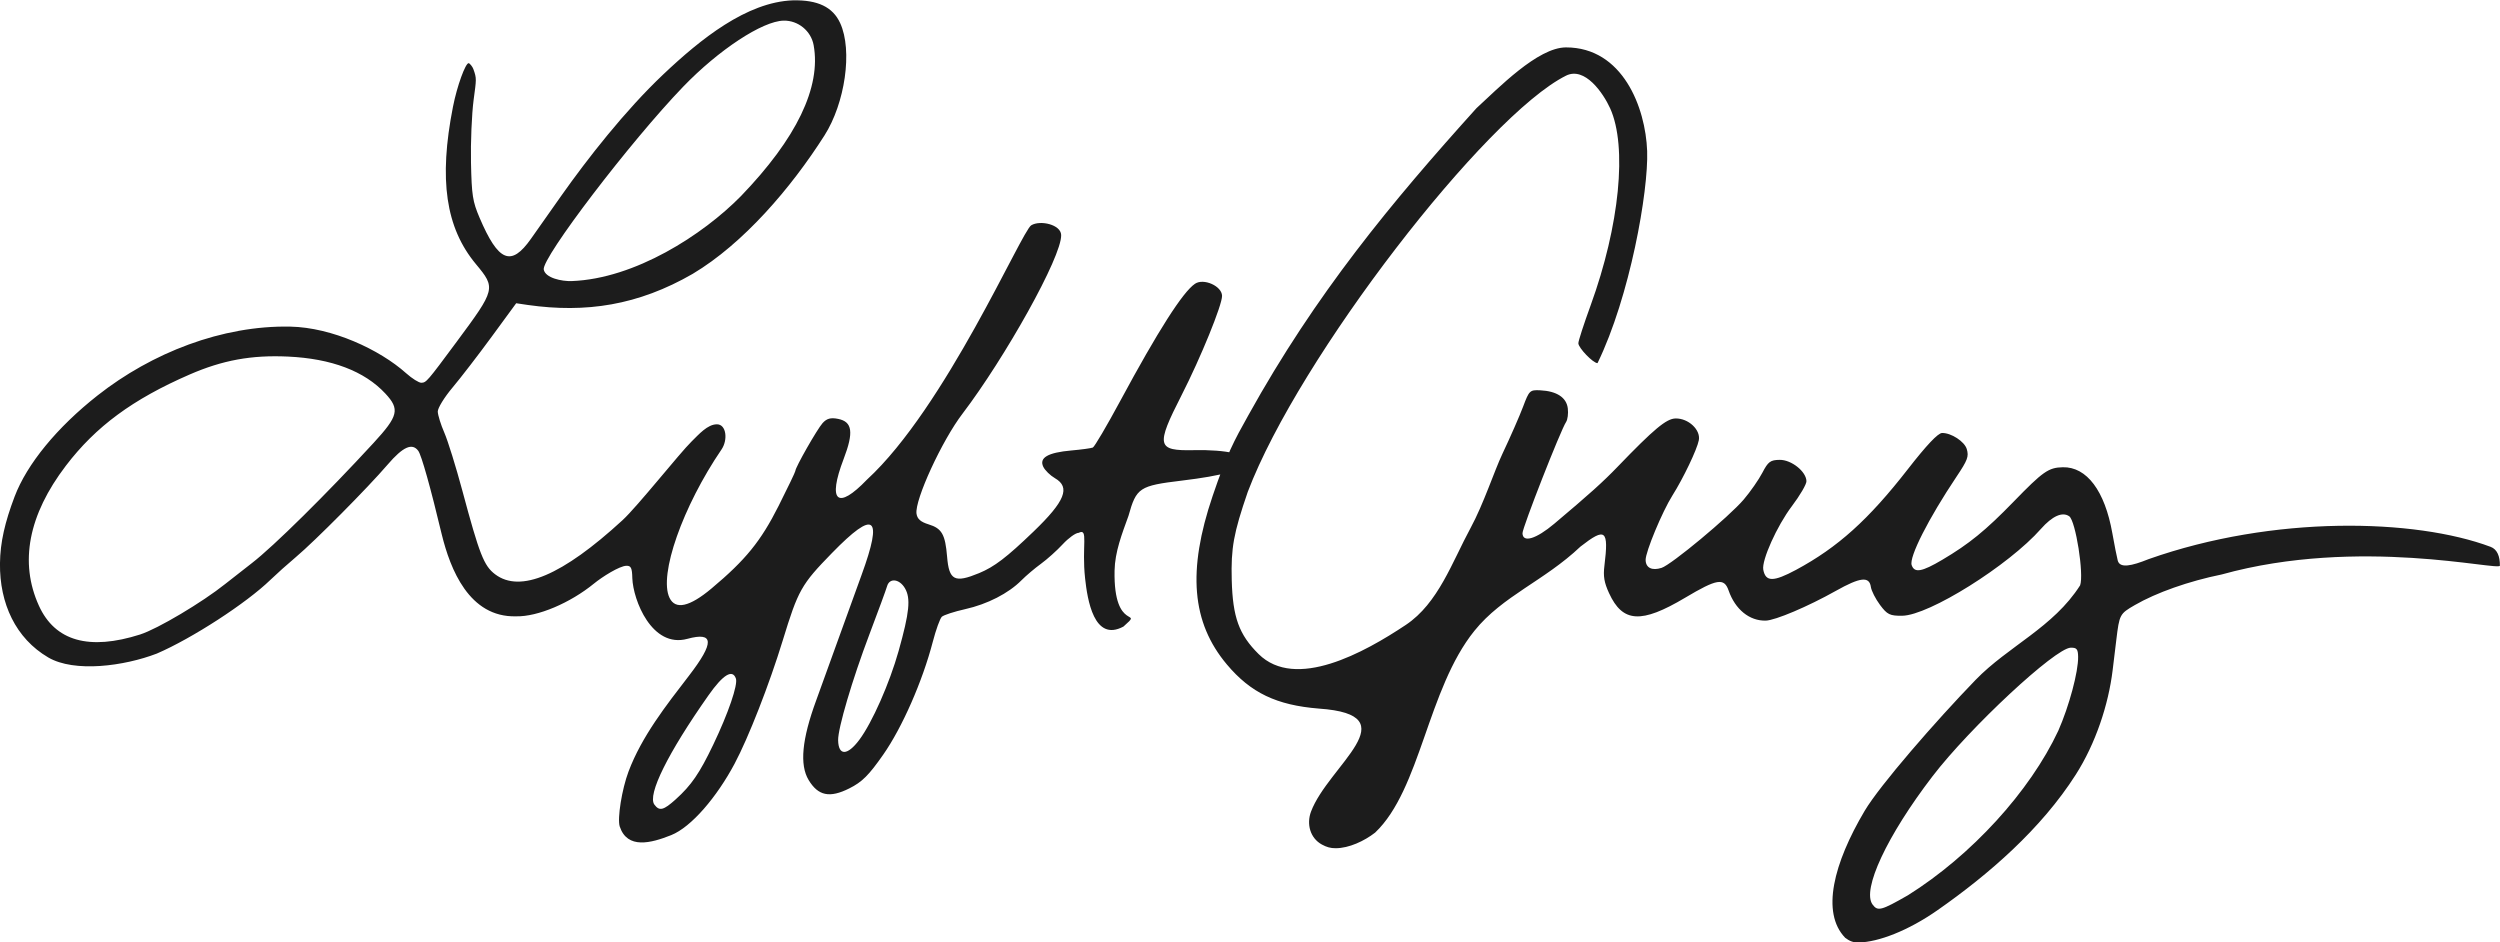 <?xml version="1.0" encoding="UTF-8" standalone="no"?>
<svg id="svg4187" xmlns:rdf="http://www.w3.org/1999/02/22-rdf-syntax-ns#" xmlns="http://www.w3.org/2000/svg" height="75" width="199" version="1.1" xmlns:cc="http://creativecommons.org/ns#" xmlns:dc="http://purl.org/dc/elements/1.1/" viewBox="0 0 199 75">
 <title id="title4317">LyftGuy Logo</title>
 <g id="layer1" transform="translate(-81 -977.36)">
  <path id="path4337-1" d="m227.87 1052c-1.917-1.997-0.925-5.912 1.561-10.103 1.2-2.022 5.659-7.146 8.825-10.416 2.601-2.687 6.191-4.179 8.322-7.528 0.317-0.871-0.357-5.141-0.868-5.498-0.541-0.378-1.347-0.019-2.246 0.999-2.574 2.918-8.928 6.897-11.048 6.919-0.982 0.013-1.195-0.094-1.766-0.861-0.357-0.48-0.684-1.123-0.728-1.429-0.124-0.865-0.842-0.784-2.792 0.312-2.207 1.241-4.826 2.352-5.583 2.367-1.295 0.027-2.425-0.892-2.951-2.401-0.358-1.024-0.926-0.929-3.458 0.578-3.494 2.08-4.973 1.992-6.056-0.362-0.391-0.85-0.474-1.342-0.37-2.185 0.354-2.866 0.089-3.079-1.903-1.526-2.905 2.754-6.191 3.91-8.447 6.709-3.745 4.646-4.271 12.61-7.901 16.06-0.861 0.671-2.085 1.243-3.142 1.244-0.416 0-0.717-0.087-1.095-0.293-0.939-0.51-1.236-1.633-0.868-2.619 1.368-3.656 7.915-7.701 0.627-8.203-3.372-0.272-5.423-1.255-7.32-3.509-2.808-3.338-3.157-7.456-1.136-13.418 1.123-3.313 1.694-4.373 2.837-6.412 5.373-9.69 11.391-16.946 18.164-24.454 1.714-1.564 4.873-4.838 7.126-4.838 4.506 0 6.334 4.774 6.46 8.25 0.113 3.191-1.377 11.608-3.951 16.883-0.353 0-1.517-1.21-1.525-1.579-0.008-0.173 0.438-1.536 0.98-3.029 2.302-6.33 2.926-12.637 1.552-15.672-0.549-1.212-2.015-3.352-3.517-2.602-6.372 3.182-21.271 22.414-25.331 33.131-1.132 3.3-1.341 4.452-1.275 7.012 0.077 2.965 0.579 4.351 2.136 5.893 2.943 2.914 8.412-0.111 11.721-2.317 2.585-1.723 3.688-5.012 5.166-7.737 1.016-1.874 1.889-4.545 2.52-5.876 0.63-1.331 1.373-3.024 1.65-3.762 0.485-1.291 0.537-1.34 1.371-1.299 1.312 0.065 2.083 0.573 2.187 1.442 0.05 0.409-0.014 0.893-0.135 1.075-0.43 0.635-3.481 8.421-3.472 8.858 0.017 0.786 1.077 0.469 2.534-0.758 2.809-2.365 3.871-3.321 5.04-4.535 2.891-3.002 3.879-3.825 4.608-3.841 1.022-0.021 2.012 0.905 1.853 1.734-0.142 0.738-1.231 3.017-2.1 4.395-0.813 1.289-2.147 4.499-2.134 5.134 0.011 0.629 0.503 0.873 1.266 0.631 0.781-0.248 5.362-4.058 6.541-5.44 0.53-0.622 1.2-1.585 1.489-2.14 0.455-0.875 0.638-1.011 1.373-1.019 0.934-0.013 2.116 0.93 2.132 1.696 0.008 0.243-0.518 1.142-1.164 1.996-1.18 1.562-2.413 4.306-2.272 5.053 0.186 0.977 0.804 0.979 2.607 0.012 3.333-1.796 5.767-3.988 8.906-8.021 1.487-1.91 2.393-2.868 2.719-2.875 0.724-0.015 1.79 0.679 1.967 1.282 0.173 0.59 0.068 0.873-0.81 2.185-2.24 3.346-3.799 6.42-3.576 7.055 0.224 0.639 0.807 0.536 2.436-0.428 2.139-1.265 3.452-2.335 5.663-4.611 2.36-2.43 2.791-2.732 3.934-2.756 1.902-0.04 3.34 1.874 3.938 5.242 0.169 0.948 0.363 1.933 0.432 2.188 0.17 0.626 1.083 0.438 2.465-0.119 9.939-3.51 21.196-3.229 27.217-0.975 0.521 0.195 0.743 0.751 0.737 1.495-0.007 0.465-11.204-2.336-22.142 0.703-2.618 0.533-5.208 1.446-6.925 2.441-1.196 0.693-1.221 0.74-1.468 2.78-0.062 0.514-0.193 1.595-0.291 2.402-0.333 2.747-1.355 5.835-2.937 8.315-2.756 4.322-6.916 7.931-10.992 10.779-2.364 1.655-4.725 2.542-6.274 2.578-0.474 0.013-0.762-0.129-1.097-0.382zm5.003-3.378c5.048-3.166 9.71-8.266 11.967-13.095 0.863-1.953 1.602-4.708 1.579-5.891-0.01-0.607-0.112-0.73-0.589-0.72-1.227 0.026-8.026 6.352-11.006 10.242-3.617 4.72-5.633 9.033-4.768 10.202 0.412 0.556 0.676 0.487 2.817-0.738zm-102.54-5.465c-0.211-0.632 0.175-2.994 0.696-4.377 1.06-2.814 2.991-5.265 4.816-7.637 2.032-2.642 2.002-3.511-0.134-2.931-2.821 0.767-4.317-3.095-4.378-4.828-0.017-0.814-0.104-0.996-0.468-0.989-0.556 0.013-1.925 0.879-2.587 1.419-1.892 1.543-4.479 2.647-6.198 2.605-3.746 0.099-5.241-3.774-5.914-6.511-0.888-3.721-1.618-6.32-1.871-6.661-0.486-0.657-1.219-0.327-2.441 1.097-1.589 1.852-5.783 6.079-7.29 7.348-0.652 0.548-1.568 1.368-2.037 1.822-1.92 1.861-6.231 4.659-9.047 5.871-2.594 0.997-6.555 1.53-8.643 0.305-2.584-1.516-3.874-4.287-3.839-7.483 0.02-1.682 0.394-3.281 1.163-5.313 0.982-2.596 3.38-5.519 6.611-8.061 4.314-3.393 9.908-5.583 15.335-5.475 3.314 0.066 7.101 1.815 9.224 3.713 0.47 0.42 1.013 0.76 1.207 0.756 0.394-0.013 0.443-0.065 2.819-3.27 3.1-4.182 3.12-4.26 1.525-6.176-2.409-2.894-2.968-6.727-1.826-12.519 0.333-1.69 0.995-3.469 1.244-3.474 0.086-0.001 0.31 0.276 0.377 0.464 0.279 0.772 0.242 0.799 0.023 2.462-0.149 1.135-0.243 3.381-0.209 4.992 0.055 2.597 0.131 3.091 0.68 4.379 1.5 3.52 2.513 3.934 4.099 1.675 0.545-0.776 1.631-2.317 2.413-3.424 2.057-2.912 5.059-6.763 8.114-9.654 2.976-2.817 6.641-5.76 10.318-5.895 1.98-0.042 3.174 0.533 3.761 1.808 1.01 2.196 0.38 6.387-1.246 8.943-2.667 4.192-6.454 8.611-10.487 11.018-4.351 2.514-8.517 3.135-13.123 2.48l-0.931-0.138-1.949 2.661c-1.072 1.463-2.479 3.291-3.127 4.06-0.648 0.77-1.173 1.627-1.167 1.905 0.009 0.278 0.24 1.031 0.521 1.674 0.281 0.643 0.926 2.718 1.434 4.612 1.366 5.093 1.716 5.985 2.612 6.664 1.999 1.513 5.359 0.086 10.138-4.306 1.205-1.108 4.544-5.333 5.5-6.267 0.572-0.559 1.265-1.367 2.016-1.367 0.751 0 0.888 1.237 0.365 2.004-3.09 4.536-5.013 9.993-4.138 11.809 0.468 0.97 1.591 0.721 3.335-0.739 2.723-2.28 3.929-3.764 5.344-6.572 0.736-1.462 1.337-2.716 1.336-2.788-0.009-0.268 1.739-3.334 2.167-3.808 0.334-0.37 0.643-0.455 1.23-0.339 1.146 0.227 1.263 1.059 0.447 3.193-1.299 3.398-0.502 4.102 1.859 1.642 6.248-5.745 12.311-19.78 13.073-20.243 0.713-0.433 2.355-0.062 2.383 0.768 0.06 1.728-4.496 9.812-7.841 14.21-1.641 2.139-3.83 6.894-3.674 7.98 0.061 0.417 0.33 0.654 0.962 0.847 1.054 0.321 1.327 0.799 1.473 2.574 0.155 1.888 0.598 2.115 2.55 1.307 1.211-0.501 2.192-1.25 4.338-3.315 2.502-2.407 2.947-3.518 1.699-4.239-0.375-0.217-0.794-0.626-0.93-0.908-0.347-0.721 0.359-1.133 2.229-1.3 0.815-0.072 1.587-0.178 1.716-0.234 0.129-0.056 1.108-1.72 2.175-3.699 3.019-5.601 4.98-8.675 5.954-9.336 0.687-0.467 2.14 0.179 2.156 0.958 0.014 0.718-1.693 4.91-3.223 7.911-2.064 4.048-1.977 4.437 0.982 4.375 2.609-0.055 4.38 0.356 4.121 0.955-0.273 0.633-1.786 1.07-5.085 1.469-3.385 0.409-3.615 0.561-4.244 2.806-0.52 1.44-1.08 2.864-1.108 4.364-0.094 5.031 2.403 2.936 0.71 4.446-2.359 1.275-2.874-2.177-3.054-3.821-0.285-2.607 0.287-4.046-0.513-3.638-0.241 0-0.812 0.415-1.27 0.91-0.458 0.496-1.235 1.193-1.726 1.55-0.492 0.357-1.194 0.951-1.56 1.321-1.027 1.035-2.709 1.898-4.47 2.292-0.88 0.197-1.72 0.471-1.866 0.608-0.146 0.137-0.471 1.036-0.721 1.996-0.82 3.144-2.435 6.821-3.944 8.979-1.158 1.656-1.678 2.174-2.702 2.688-1.559 0.783-2.476 0.594-3.236-0.667-0.728-1.208-0.537-3.234 0.597-6.326 0.271-0.738 0.969-2.67 1.552-4.293 0.583-1.623 1.512-4.189 2.064-5.702 1.727-4.732 1.047-5.237-2.355-1.748-2.444 2.506-2.689 2.941-3.918 6.958-1.069 3.494-2.733 7.753-3.841 9.827-1.4 2.622-3.422 5.026-5.046 5.673-1.591 0.634-3.481 1.139-4.089-0.687zm4.457-2.172c1.242-1.119 1.891-2.066 2.988-4.357 1.195-2.495 1.972-4.765 1.8-5.256-0.272-0.774-1.023-0.315-2.184 1.337-3.231 4.592-4.879 7.921-4.305 8.697 0.399 0.54 0.725 0.459 1.701-0.421zm14.612-4.735c1.02-1.365 2.405-4.497 3.128-7.071 0.864-3.078 0.976-4.189 0.504-4.995-0.441-0.752-1.232-0.842-1.423-0.161-0.073 0.258-0.704 1.978-1.403 3.823-1.359 3.585-2.513 7.491-2.493 8.438 0.026 1.251 0.737 1.237 1.687-0.034zm-57.23-8.392c1.375-0.439 4.924-2.548 6.762-4.019 0.451-0.361 1.405-1.108 2.12-1.659 1.72-1.327 5.949-5.504 9.684-9.565 1.975-2.147 2.101-2.676 0.938-3.928-1.662-1.789-4.289-2.785-7.764-2.945-2.895-0.133-5.19 0.286-7.816 1.428-4.536 1.973-7.471 4.137-9.855 7.265-2.981 3.913-3.71 7.698-2.143 11.14 1.283 2.819 3.993 3.586 8.073 2.285zm47.802-34.882c4.432-4.598 6.399-8.679 5.792-12.021-0.206-1.135-1.234-1.976-2.388-1.953-1.685 0.033-5.165 2.322-7.996 5.258-4.189 4.346-11.272 13.632-11.1 14.555 0.125 0.672 1.431 0.949 2.238 0.918 5.019-0.191 10.424-3.672 13.454-6.758z" fill="#1c1c1c"/>
 </g>
</svg>
